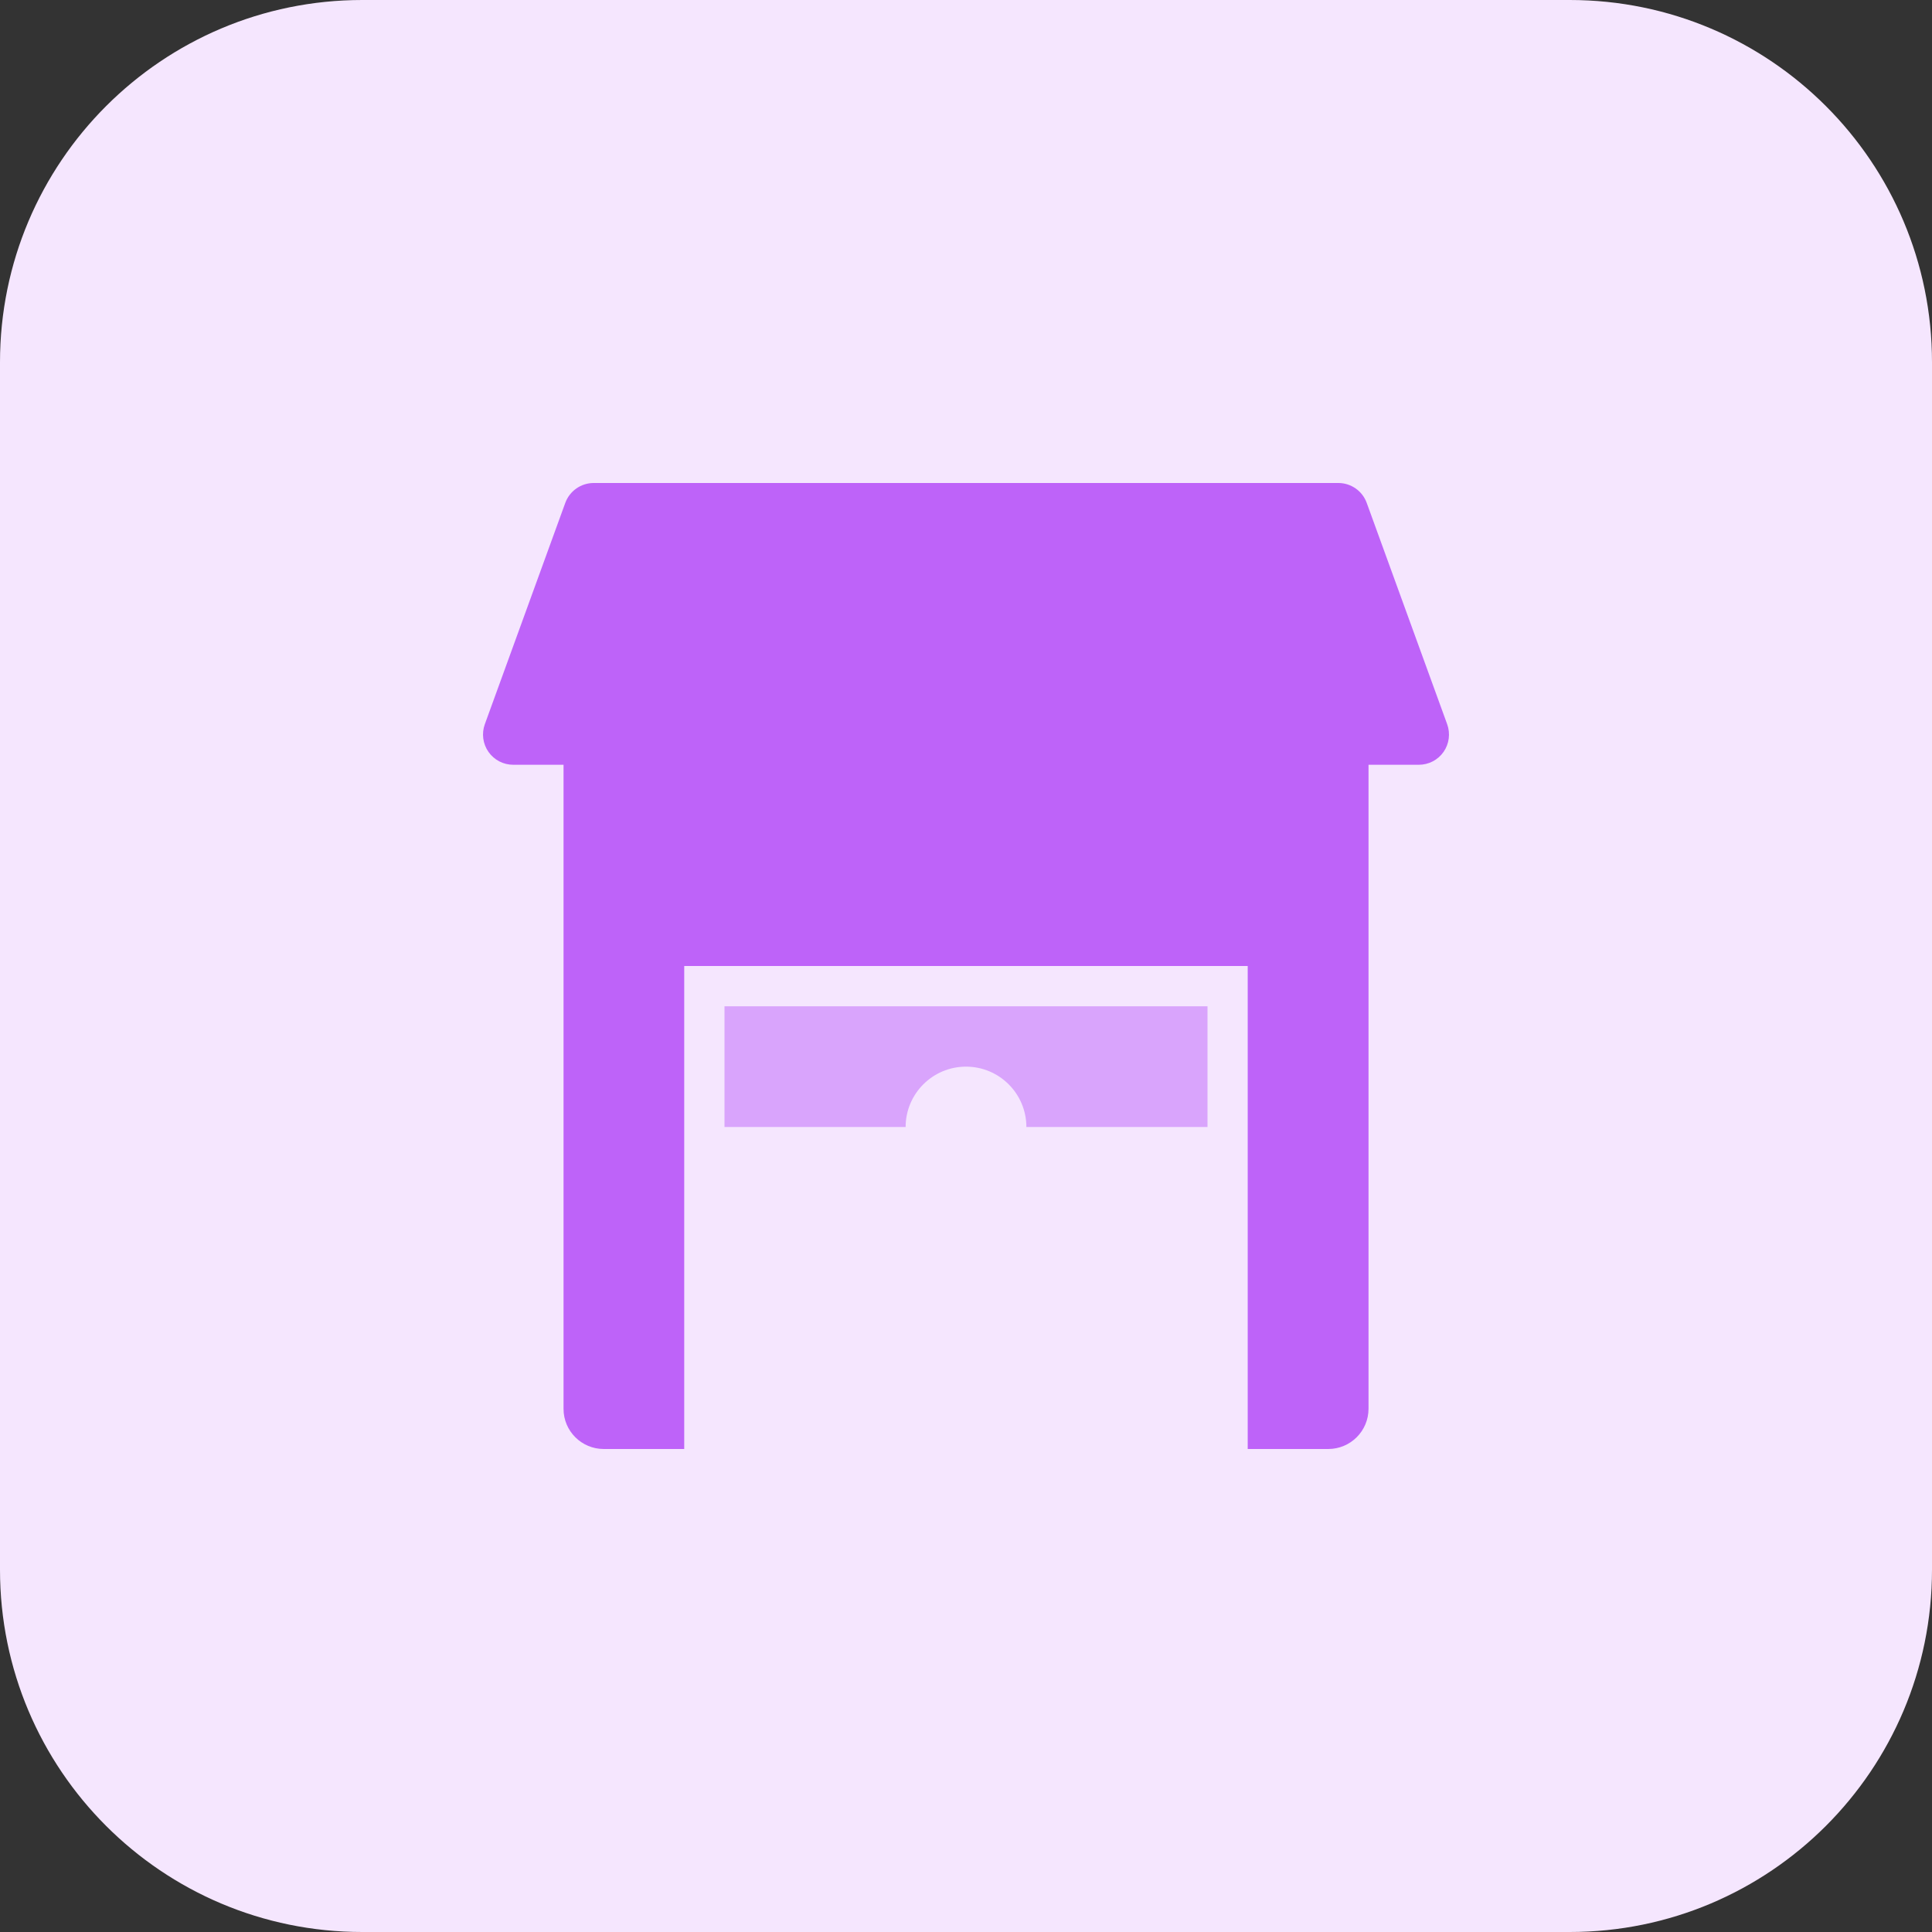 <svg enable-background="new 0 0 32 32" height="512" viewBox="0 0 32 32" width="512" xmlns="http://www.w3.org/2000/svg"><rect x="0" y="0" width="32" height="32" fill="#333333" stroke="none"/><path d="m26 32h-20c-3.314 0-6-2.686-6-6v-20c0-3.314 2.686-6 6-6h20c3.314 0 6 2.686 6 6v20c0 3.314-2.686 6-6 6z" fill="#f5e6fe"/><path d="m23.97 11.996-1.333-3.667c-.072-.198-.26-.329-.47-.329h-12.334c-.21 0-.398.132-.47.329l-1.333 3.667c-.055.153-.033.324.061.458s.246.213.41.213h.833v10.667c-.001.368.298.666.666.666h1.333v-8h9.333v8h1.334c.368 0 .667-.298.667-.667v-10.666h.833c.163 0 .316-.079.41-.213.093-.134.115-.305.06-.458z" fill="#be63f9"/><path d="m12 16.667v2h3c0-.552.448-1 1-1s1 .448 1 1h3v-2z" fill="#d9a4fc"/></svg>
